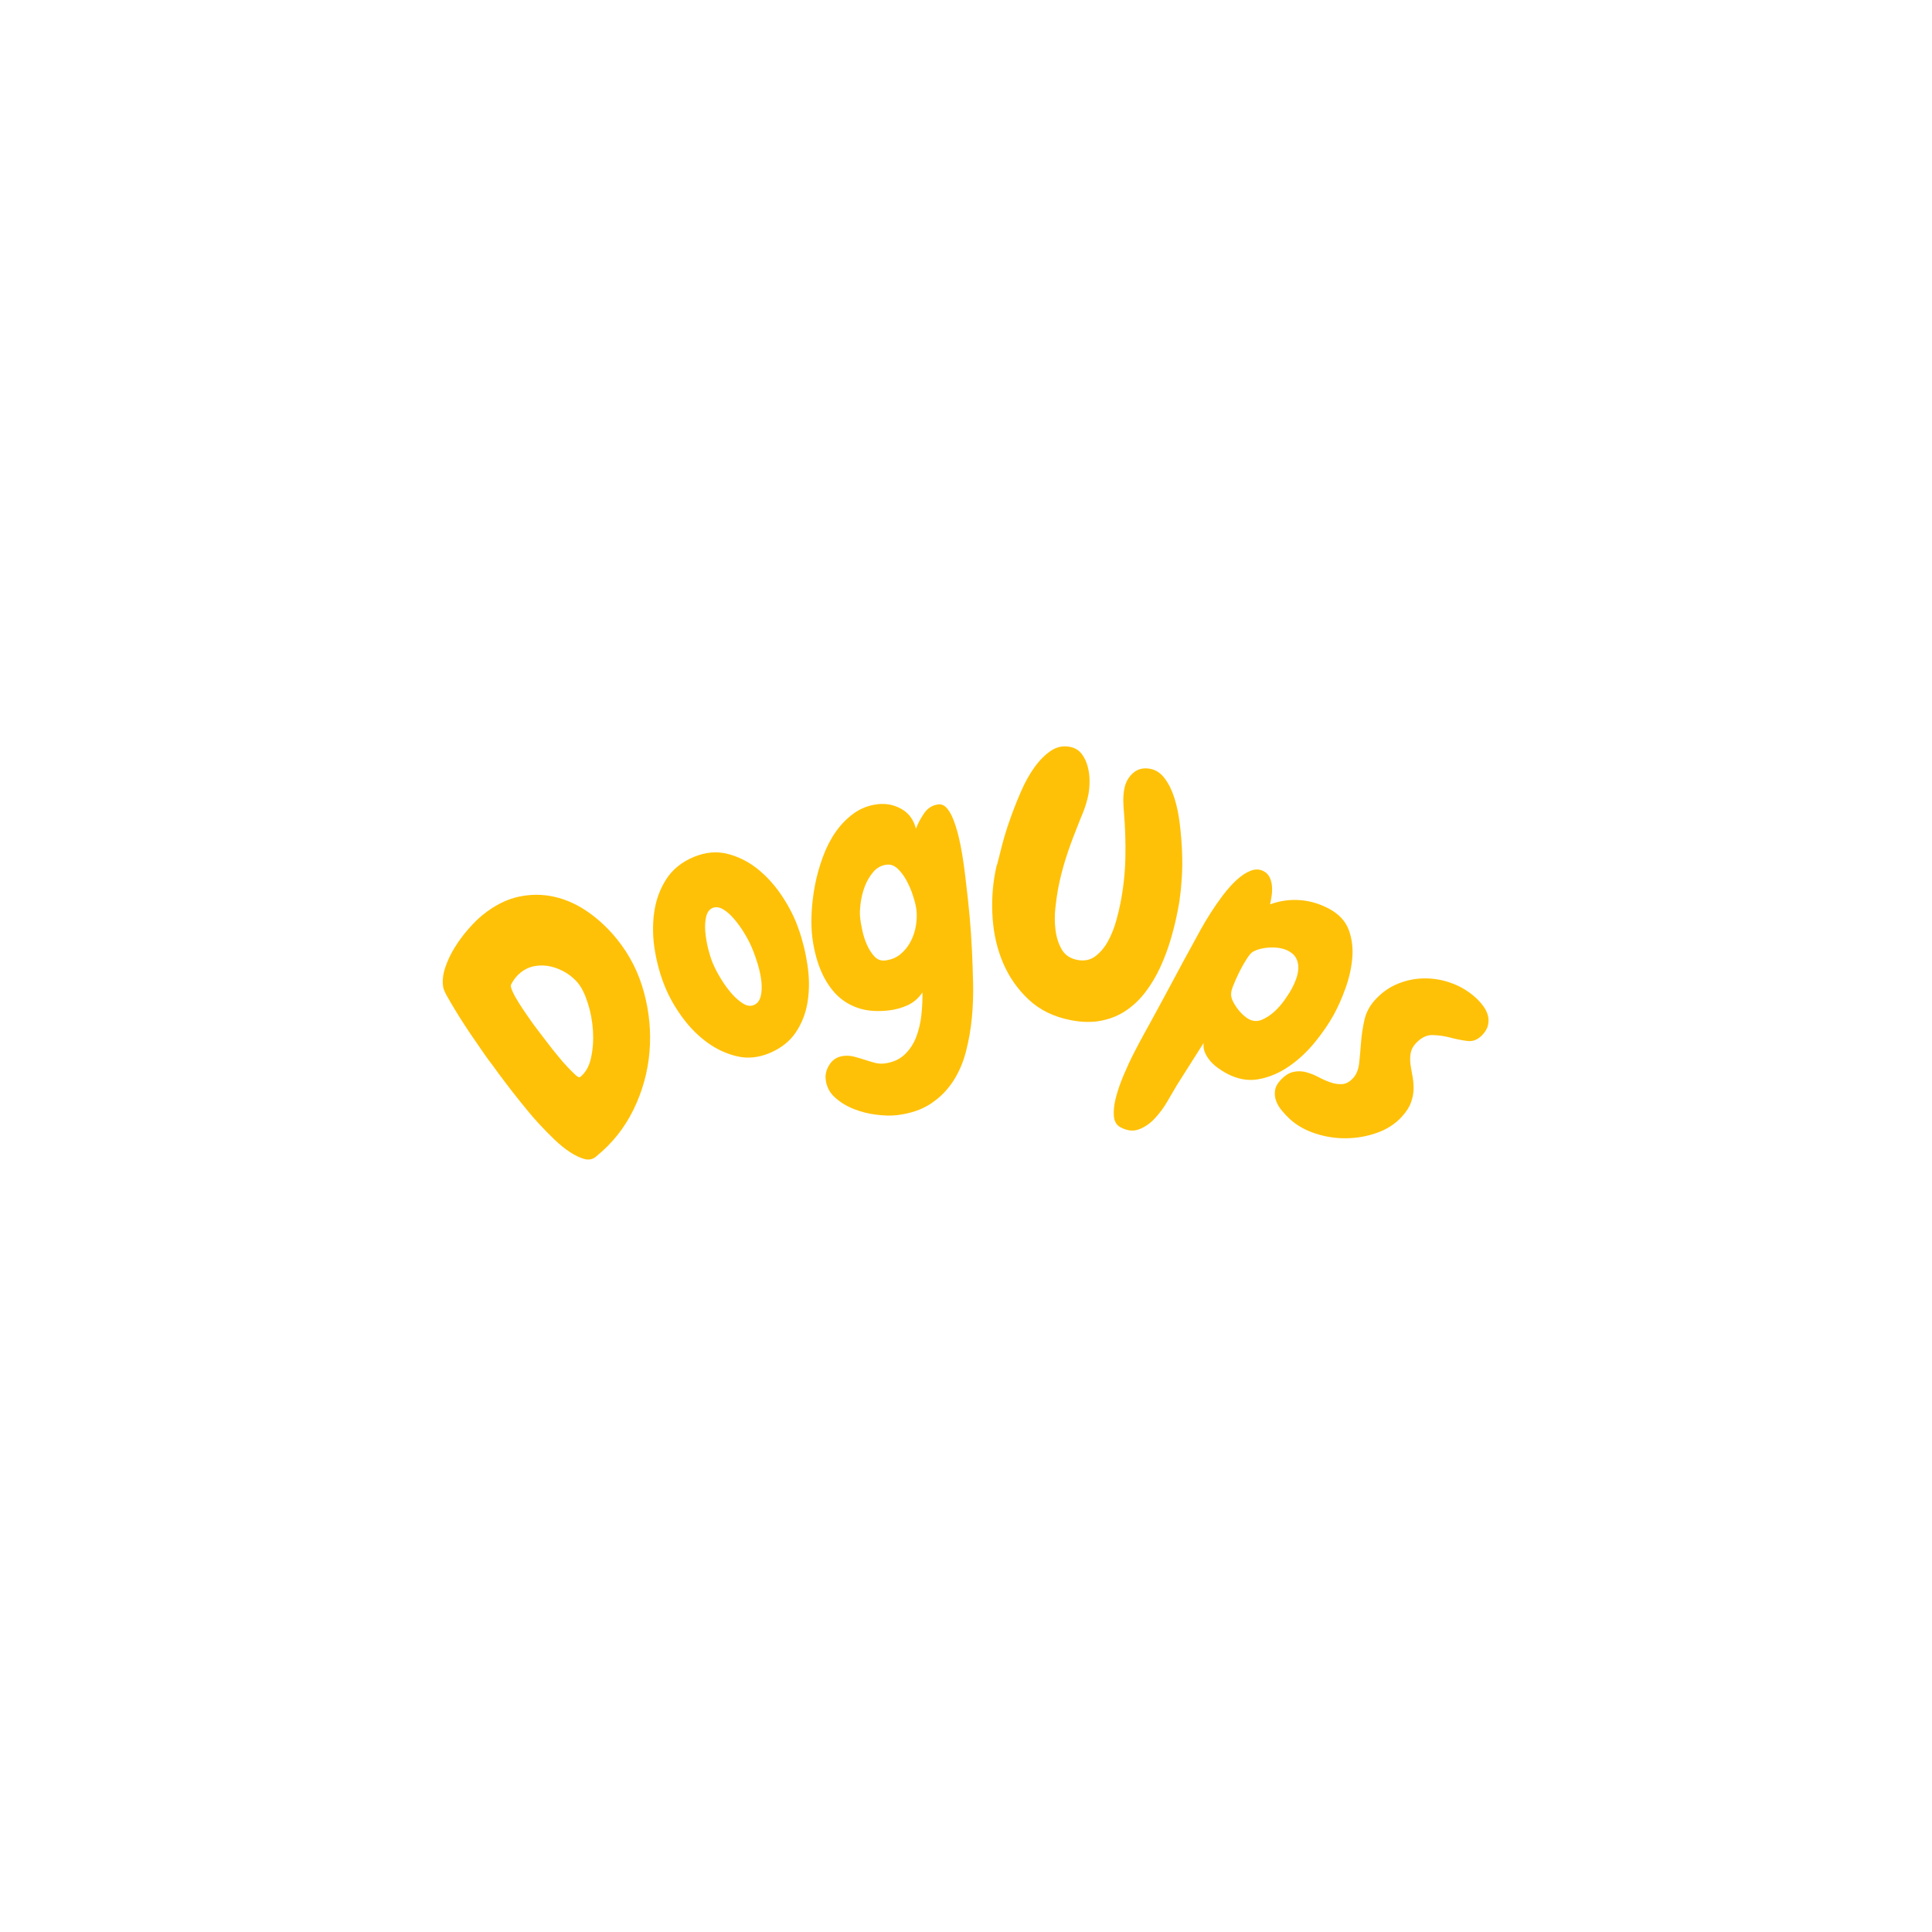 <svg xmlns="http://www.w3.org/2000/svg" xmlns:xlink="http://www.w3.org/1999/xlink" width="375" viewBox="0 0 375 375" height="375" version="1.0"><defs><g id="a"><path d="M 9.453 -46.375 C 11.922 -43.32 13.672 -39.875 14.703 -36.031 C 15.742 -32.195 16.098 -28.332 15.766 -24.438 C 15.43 -20.551 14.395 -16.828 12.656 -13.266 C 10.914 -9.711 8.5 -6.688 5.406 -4.188 L 5.312 -4.109 C 4.688 -3.598 3.938 -3.469 3.062 -3.719 C 2.195 -3.969 1.273 -4.414 0.297 -5.062 C -0.68 -5.707 -1.672 -6.508 -2.672 -7.469 C -3.68 -8.438 -4.633 -9.406 -5.531 -10.375 C -6.438 -11.352 -7.219 -12.25 -7.875 -13.062 C -8.539 -13.875 -9.039 -14.488 -9.375 -14.906 C -10.332 -16.094 -11.258 -17.281 -12.156 -18.469 C -13.062 -19.656 -13.957 -20.867 -14.844 -22.109 C -15.156 -22.484 -15.582 -23.062 -16.125 -23.844 C -16.676 -24.633 -17.297 -25.531 -17.984 -26.531 C -18.68 -27.531 -19.391 -28.582 -20.109 -29.688 C -20.836 -30.801 -21.492 -31.848 -22.078 -32.828 C -22.672 -33.805 -23.18 -34.68 -23.609 -35.453 C -24.035 -36.234 -24.266 -36.816 -24.297 -37.203 C -24.461 -38.336 -24.316 -39.578 -23.859 -40.922 C -23.398 -42.273 -22.773 -43.582 -21.984 -44.844 C -21.191 -46.113 -20.305 -47.301 -19.328 -48.406 C -18.359 -49.508 -17.457 -50.395 -16.625 -51.062 C -14.332 -52.914 -12 -54.098 -9.625 -54.609 C -7.258 -55.117 -4.926 -55.109 -2.625 -54.578 C -0.332 -54.047 1.836 -53.055 3.891 -51.609 C 5.941 -50.172 7.797 -48.426 9.453 -46.375 Z M 1.922 -37.812 C 1.305 -38.57 0.539 -39.238 -0.375 -39.812 C -1.301 -40.383 -2.285 -40.797 -3.328 -41.047 C -4.367 -41.297 -5.406 -41.332 -6.438 -41.156 C -7.469 -40.988 -8.422 -40.551 -9.297 -39.844 C -10.023 -39.258 -10.629 -38.488 -11.109 -37.531 C -11.203 -37.289 -11.098 -36.844 -10.797 -36.188 C -10.504 -35.531 -10.094 -34.785 -9.562 -33.953 C -9.031 -33.117 -8.43 -32.223 -7.766 -31.266 C -7.109 -30.305 -6.457 -29.41 -5.812 -28.578 C -5.176 -27.742 -4.613 -27.008 -4.125 -26.375 C -3.633 -25.738 -3.305 -25.312 -3.141 -25.094 C -2.859 -24.75 -2.441 -24.238 -1.891 -23.562 C -1.348 -22.883 -0.781 -22.234 -0.188 -21.609 C 0.395 -20.992 0.914 -20.473 1.375 -20.047 C 1.832 -19.617 2.148 -19.477 2.328 -19.625 C 3.367 -20.457 4.066 -21.695 4.422 -23.344 C 4.785 -24.988 4.91 -26.738 4.797 -28.594 C 4.68 -30.445 4.352 -32.219 3.812 -33.906 C 3.281 -35.602 2.648 -36.906 1.922 -37.812 Z M 1.922 -37.812"/></g><g id="b"><path d="M 14.344 -3.906 C 12.25 -3.031 10.188 -2.816 8.156 -3.266 C 6.125 -3.723 4.207 -4.594 2.406 -5.875 C 0.613 -7.156 -0.988 -8.742 -2.406 -10.641 C -3.832 -12.547 -4.977 -14.523 -5.844 -16.578 C -6.758 -18.766 -7.438 -21.133 -7.875 -23.688 C -8.312 -26.238 -8.367 -28.703 -8.047 -31.078 C -7.734 -33.461 -6.969 -35.625 -5.75 -37.562 C -4.531 -39.508 -2.727 -40.984 -0.344 -41.984 C 1.969 -42.941 4.203 -43.129 6.359 -42.547 C 8.516 -41.973 10.477 -40.953 12.25 -39.484 C 14.02 -38.023 15.57 -36.27 16.906 -34.219 C 18.25 -32.164 19.27 -30.125 19.969 -28.094 C 20.77 -25.863 21.352 -23.52 21.719 -21.062 C 22.094 -18.602 22.113 -16.266 21.781 -14.047 C 21.457 -11.828 20.703 -9.816 19.516 -8.016 C 18.336 -6.223 16.613 -4.852 14.344 -3.906 Z M 3.297 -32.078 C 2.68 -31.816 2.27 -31.254 2.062 -30.391 C 1.863 -29.535 1.805 -28.57 1.891 -27.5 C 1.984 -26.438 2.164 -25.344 2.438 -24.219 C 2.719 -23.102 3.02 -22.156 3.344 -21.375 C 3.758 -20.383 4.301 -19.348 4.969 -18.266 C 5.633 -17.18 6.336 -16.223 7.078 -15.391 C 7.816 -14.566 8.551 -13.938 9.281 -13.5 C 10.008 -13.062 10.688 -12.973 11.312 -13.234 C 11.969 -13.504 12.406 -14.047 12.625 -14.859 C 12.844 -15.672 12.898 -16.609 12.797 -17.672 C 12.691 -18.742 12.461 -19.875 12.109 -21.062 C 11.754 -22.25 11.367 -23.336 10.953 -24.328 C 10.578 -25.234 10.078 -26.195 9.453 -27.219 C 8.828 -28.25 8.16 -29.172 7.453 -29.984 C 6.754 -30.805 6.039 -31.426 5.312 -31.844 C 4.582 -32.258 3.91 -32.336 3.297 -32.078 Z M 3.297 -32.078"/></g><g id="c"><path d="M 29.344 -26.609 C 29.625 -24.348 29.867 -22.082 30.078 -19.812 C 30.285 -17.539 30.441 -15.266 30.547 -12.984 C 30.641 -11.023 30.711 -8.922 30.766 -6.672 C 30.816 -4.422 30.734 -2.172 30.516 0.078 C 30.297 2.328 29.91 4.508 29.359 6.625 C 28.805 8.75 27.969 10.664 26.844 12.375 C 25.727 14.082 24.297 15.516 22.547 16.672 C 20.805 17.828 18.648 18.566 16.078 18.891 C 14.879 19.035 13.516 19.008 11.984 18.812 C 10.453 18.625 8.988 18.254 7.594 17.703 C 6.207 17.148 4.992 16.406 3.953 15.469 C 2.922 14.539 2.32 13.391 2.156 12.016 C 2.031 11.004 2.281 10.02 2.906 9.062 C 3.531 8.102 4.422 7.551 5.578 7.406 C 6.273 7.32 6.957 7.363 7.625 7.531 C 8.301 7.707 8.977 7.906 9.656 8.125 C 10.344 8.352 11 8.551 11.625 8.719 C 12.258 8.895 12.883 8.945 13.5 8.875 C 15.133 8.676 16.457 8.098 17.469 7.141 C 18.477 6.18 19.234 5.031 19.734 3.688 C 20.242 2.344 20.578 0.91 20.734 -0.609 C 20.891 -2.141 20.957 -3.578 20.938 -4.922 C 20.164 -3.797 19.219 -2.973 18.094 -2.453 C 16.969 -1.93 15.758 -1.594 14.469 -1.438 C 12.125 -1.156 10.078 -1.32 8.328 -1.938 C 6.586 -2.551 5.117 -3.516 3.922 -4.828 C 2.734 -6.148 1.773 -7.734 1.047 -9.578 C 0.328 -11.422 -0.172 -13.453 -0.453 -15.672 C -0.617 -17.047 -0.66 -18.613 -0.578 -20.375 C -0.492 -22.133 -0.273 -23.938 0.078 -25.781 C 0.441 -27.633 0.953 -29.453 1.609 -31.234 C 2.266 -33.023 3.086 -34.633 4.078 -36.062 C 5.078 -37.488 6.242 -38.688 7.578 -39.656 C 8.922 -40.633 10.461 -41.234 12.203 -41.453 C 13.879 -41.648 15.43 -41.344 16.859 -40.531 C 18.285 -39.719 19.223 -38.441 19.672 -36.703 C 20.035 -37.68 20.562 -38.676 21.25 -39.688 C 21.938 -40.695 22.859 -41.273 24.016 -41.422 C 24.641 -41.492 25.195 -41.242 25.688 -40.672 C 26.176 -40.109 26.602 -39.344 26.969 -38.375 C 27.344 -37.406 27.672 -36.336 27.953 -35.172 C 28.234 -34.016 28.461 -32.875 28.641 -31.75 C 28.828 -30.625 28.977 -29.598 29.094 -28.672 C 29.207 -27.742 29.289 -27.055 29.344 -26.609 Z M 19.75 -21.047 C 19.664 -21.723 19.457 -22.578 19.125 -23.609 C 18.801 -24.641 18.391 -25.617 17.891 -26.547 C 17.398 -27.484 16.82 -28.27 16.156 -28.906 C 15.5 -29.539 14.773 -29.812 13.984 -29.719 C 12.953 -29.594 12.094 -29.129 11.406 -28.328 C 10.719 -27.523 10.164 -26.586 9.75 -25.516 C 9.344 -24.453 9.066 -23.336 8.922 -22.172 C 8.773 -21.016 8.754 -20.035 8.859 -19.234 C 8.922 -18.672 9.055 -17.906 9.266 -16.938 C 9.473 -15.969 9.773 -15.035 10.172 -14.141 C 10.578 -13.242 11.062 -12.492 11.625 -11.891 C 12.195 -11.285 12.883 -11.031 13.688 -11.125 C 14.883 -11.27 15.891 -11.688 16.703 -12.375 C 17.516 -13.062 18.164 -13.879 18.656 -14.828 C 19.156 -15.785 19.492 -16.816 19.672 -17.922 C 19.848 -19.035 19.875 -20.078 19.75 -21.047 Z M 19.75 -21.047"/></g><g id="d"><path d="M 41.703 -15.891 C 41.359 -14.086 40.91 -12.25 40.359 -10.375 C 39.805 -8.5 39.133 -6.703 38.344 -4.984 C 37.562 -3.273 36.629 -1.695 35.547 -0.25 C 34.473 1.195 33.227 2.41 31.812 3.391 C 30.406 4.367 28.801 5.047 27 5.422 C 25.195 5.805 23.176 5.781 20.938 5.344 C 17.656 4.707 14.941 3.383 12.797 1.375 C 10.66 -0.625 9.008 -2.973 7.844 -5.672 C 6.688 -8.367 6 -11.273 5.781 -14.391 C 5.562 -17.516 5.734 -20.523 6.297 -23.422 C 6.359 -23.723 6.414 -24.004 6.469 -24.266 C 6.52 -24.523 6.594 -24.766 6.688 -24.984 C 6.906 -25.891 7.219 -27.117 7.625 -28.672 C 8.031 -30.234 8.539 -31.883 9.156 -33.625 C 9.77 -35.375 10.469 -37.148 11.25 -38.953 C 12.031 -40.766 12.906 -42.348 13.875 -43.703 C 14.852 -45.066 15.914 -46.141 17.062 -46.922 C 18.219 -47.703 19.457 -47.961 20.781 -47.703 C 21.738 -47.516 22.488 -47.07 23.031 -46.375 C 23.57 -45.676 23.969 -44.859 24.219 -43.922 C 24.477 -42.984 24.602 -42.023 24.594 -41.047 C 24.594 -40.078 24.516 -39.195 24.359 -38.406 C 24.129 -37.227 23.773 -36.055 23.297 -34.891 C 22.816 -33.734 22.359 -32.582 21.922 -31.438 C 21.191 -29.625 20.535 -27.797 19.953 -25.953 C 19.367 -24.109 18.883 -22.203 18.5 -20.234 C 18.312 -19.234 18.133 -18 17.969 -16.531 C 17.801 -15.062 17.805 -13.609 17.984 -12.172 C 18.16 -10.742 18.562 -9.484 19.188 -8.391 C 19.812 -7.297 20.828 -6.613 22.234 -6.344 C 23.598 -6.082 24.773 -6.332 25.766 -7.094 C 26.754 -7.863 27.566 -8.844 28.203 -10.031 C 28.848 -11.227 29.363 -12.516 29.75 -13.891 C 30.133 -15.273 30.422 -16.469 30.609 -17.469 C 31.172 -20.363 31.484 -23.27 31.547 -26.188 C 31.609 -29.113 31.516 -32.062 31.266 -35.031 C 31.191 -35.82 31.148 -36.598 31.141 -37.359 C 31.141 -38.129 31.211 -38.891 31.359 -39.641 C 31.598 -40.859 32.164 -41.859 33.062 -42.641 C 33.957 -43.422 35.066 -43.688 36.391 -43.438 C 37.484 -43.227 38.414 -42.602 39.188 -41.562 C 39.969 -40.531 40.598 -39.25 41.078 -37.719 C 41.555 -36.195 41.898 -34.531 42.109 -32.719 C 42.328 -30.906 42.473 -29.113 42.547 -27.344 C 42.617 -25.582 42.602 -23.914 42.5 -22.344 C 42.406 -20.781 42.281 -19.504 42.125 -18.516 C 42.094 -18.066 42.035 -17.633 41.953 -17.219 C 41.879 -16.812 41.797 -16.367 41.703 -15.891 Z M 41.703 -15.891"/></g><g id="e"><path d="M 38.266 -1.75 C 37.316 -0.02 36.094 1.766 34.594 3.609 C 33.094 5.461 31.414 7.023 29.562 8.297 C 27.719 9.578 25.758 10.41 23.688 10.797 C 21.613 11.191 19.5 10.801 17.344 9.625 C 16.789 9.32 16.238 8.969 15.688 8.562 C 15.145 8.164 14.664 7.723 14.25 7.234 C 13.832 6.742 13.5 6.211 13.25 5.641 C 13 5.066 12.91 4.441 12.984 3.766 L 7.797 11.953 C 7.273 12.828 6.656 13.883 5.938 15.125 C 5.219 16.363 4.398 17.469 3.484 18.438 C 2.578 19.406 1.562 20.102 0.438 20.531 C -0.688 20.957 -1.895 20.816 -3.188 20.109 C -3.938 19.703 -4.352 18.977 -4.438 17.938 C -4.52 16.895 -4.391 15.707 -4.047 14.375 C -3.703 13.039 -3.207 11.602 -2.562 10.062 C -1.914 8.52 -1.242 7.07 -0.547 5.719 C 0.141 4.375 0.785 3.156 1.391 2.062 C 1.992 0.969 2.438 0.164 2.719 -0.344 C 4.156 -2.969 5.57 -5.586 6.969 -8.203 C 8.363 -10.828 9.785 -13.453 11.234 -16.078 C 11.484 -16.547 11.883 -17.281 12.438 -18.281 C 12.988 -19.281 13.625 -20.344 14.344 -21.469 C 15.062 -22.602 15.852 -23.742 16.719 -24.891 C 17.594 -26.047 18.488 -27.047 19.406 -27.891 C 20.32 -28.734 21.234 -29.328 22.141 -29.672 C 23.047 -30.023 23.895 -29.984 24.688 -29.547 C 25.188 -29.273 25.562 -28.879 25.812 -28.359 C 26.062 -27.836 26.207 -27.27 26.25 -26.656 C 26.301 -26.039 26.281 -25.426 26.188 -24.812 C 26.102 -24.195 26 -23.641 25.875 -23.141 C 27.844 -23.848 29.812 -24.117 31.781 -23.953 C 33.758 -23.785 35.648 -23.207 37.453 -22.219 C 39.328 -21.188 40.57 -19.812 41.188 -18.094 C 41.801 -16.375 42.016 -14.539 41.828 -12.594 C 41.648 -10.656 41.207 -8.723 40.5 -6.797 C 39.801 -4.867 39.055 -3.188 38.266 -1.75 Z M 30.125 -6.828 C 30.445 -7.41 30.723 -8.031 30.953 -8.688 C 31.191 -9.344 31.328 -10.004 31.359 -10.672 C 31.398 -11.348 31.281 -11.984 31 -12.578 C 30.719 -13.172 30.227 -13.66 29.531 -14.047 C 28.582 -14.566 27.422 -14.805 26.047 -14.766 C 24.68 -14.723 23.523 -14.453 22.578 -13.953 C 22.223 -13.742 21.828 -13.297 21.391 -12.609 C 20.961 -11.922 20.656 -11.406 20.469 -11.062 C 20.312 -10.789 20.117 -10.426 19.891 -9.969 C 19.66 -9.508 19.438 -9.031 19.219 -8.531 C 19.008 -8.039 18.812 -7.562 18.625 -7.094 C 18.445 -6.633 18.352 -6.258 18.344 -5.969 C 18.27 -5.551 18.344 -5.082 18.562 -4.562 C 18.789 -4.051 19.078 -3.551 19.422 -3.062 C 19.766 -2.582 20.145 -2.145 20.562 -1.75 C 20.988 -1.363 21.379 -1.07 21.734 -0.875 C 22.555 -0.426 23.391 -0.375 24.234 -0.719 C 25.086 -1.07 25.898 -1.594 26.672 -2.281 C 27.441 -2.977 28.129 -3.758 28.734 -4.625 C 29.348 -5.5 29.812 -6.234 30.125 -6.828 Z M 30.125 -6.828"/></g><g id="f"><path d="M 40.828 -12.562 C 39.961 -11.613 39 -11.195 37.938 -11.312 C 36.875 -11.438 35.754 -11.656 34.578 -11.969 C 33.41 -12.281 32.25 -12.445 31.094 -12.469 C 29.945 -12.5 28.859 -11.957 27.828 -10.844 C 27.285 -10.25 26.957 -9.609 26.844 -8.922 C 26.727 -8.242 26.719 -7.539 26.812 -6.812 C 26.914 -6.094 27.047 -5.328 27.203 -4.516 C 27.359 -3.703 27.43 -2.875 27.422 -2.031 C 27.41 -1.195 27.242 -0.32 26.922 0.594 C 26.598 1.508 26 2.441 25.125 3.391 C 23.863 4.773 22.266 5.812 20.328 6.5 C 18.398 7.188 16.41 7.539 14.359 7.562 C 12.316 7.594 10.316 7.285 8.359 6.641 C 6.398 6.004 4.742 5.066 3.391 3.828 C 2.836 3.316 2.316 2.766 1.828 2.172 C 1.336 1.578 0.973 0.957 0.734 0.312 C 0.504 -0.32 0.43 -0.977 0.516 -1.656 C 0.598 -2.344 0.941 -3.016 1.547 -3.672 C 2.391 -4.586 3.227 -5.133 4.062 -5.312 C 4.895 -5.5 5.723 -5.484 6.547 -5.266 C 7.379 -5.047 8.191 -4.723 8.984 -4.297 C 9.773 -3.879 10.562 -3.535 11.344 -3.266 C 12.125 -3.004 12.879 -2.898 13.609 -2.953 C 14.336 -3.016 15.035 -3.41 15.703 -4.141 C 16.336 -4.836 16.723 -5.805 16.859 -7.047 C 16.992 -8.285 17.113 -9.625 17.219 -11.062 C 17.332 -12.508 17.551 -13.957 17.875 -15.406 C 18.207 -16.863 18.906 -18.172 19.969 -19.328 C 21.258 -20.742 22.742 -21.785 24.422 -22.453 C 26.098 -23.129 27.828 -23.469 29.609 -23.469 C 31.398 -23.477 33.156 -23.16 34.875 -22.516 C 36.602 -21.879 38.156 -20.93 39.531 -19.672 C 40.062 -19.18 40.535 -18.648 40.953 -18.078 C 41.367 -17.516 41.66 -16.93 41.828 -16.328 C 41.992 -15.723 42.008 -15.098 41.875 -14.453 C 41.75 -13.816 41.398 -13.188 40.828 -12.562 Z M 40.828 -12.562"/></g></defs><g fill="#FFC107"><use x="110.297" y="228.662" xmlns:xlink="http://www.w3.org/1999/xlink" xlink:href="#a" xlink:type="simple" xlink:actuate="onLoad" xlink:show="embed"/></g><g fill="#FFC107"><use x="135.003" y="208.318" xmlns:xlink="http://www.w3.org/1999/xlink" xlink:href="#b" xlink:type="simple" xlink:actuate="onLoad" xlink:show="embed"/></g><g fill="#FFC107"><use x="158.114" y="197.552" xmlns:xlink="http://www.w3.org/1999/xlink" xlink:href="#c" xlink:type="simple" xlink:actuate="onLoad" xlink:show="embed"/></g><g fill="#FFC107"><use x="186.889" y="192.665" xmlns:xlink="http://www.w3.org/1999/xlink" xlink:href="#d" xlink:type="simple" xlink:actuate="onLoad" xlink:show="embed"/></g><g fill="#FFC107"><use x="220.637" y="198.673" xmlns:xlink="http://www.w3.org/1999/xlink" xlink:href="#e" xlink:type="simple" xlink:actuate="onLoad" xlink:show="embed"/></g><g fill="#FFC107"><use x="246.958" y="213.374" xmlns:xlink="http://www.w3.org/1999/xlink" xlink:href="#f" xlink:type="simple" xlink:actuate="onLoad" xlink:show="embed"/></g></svg>